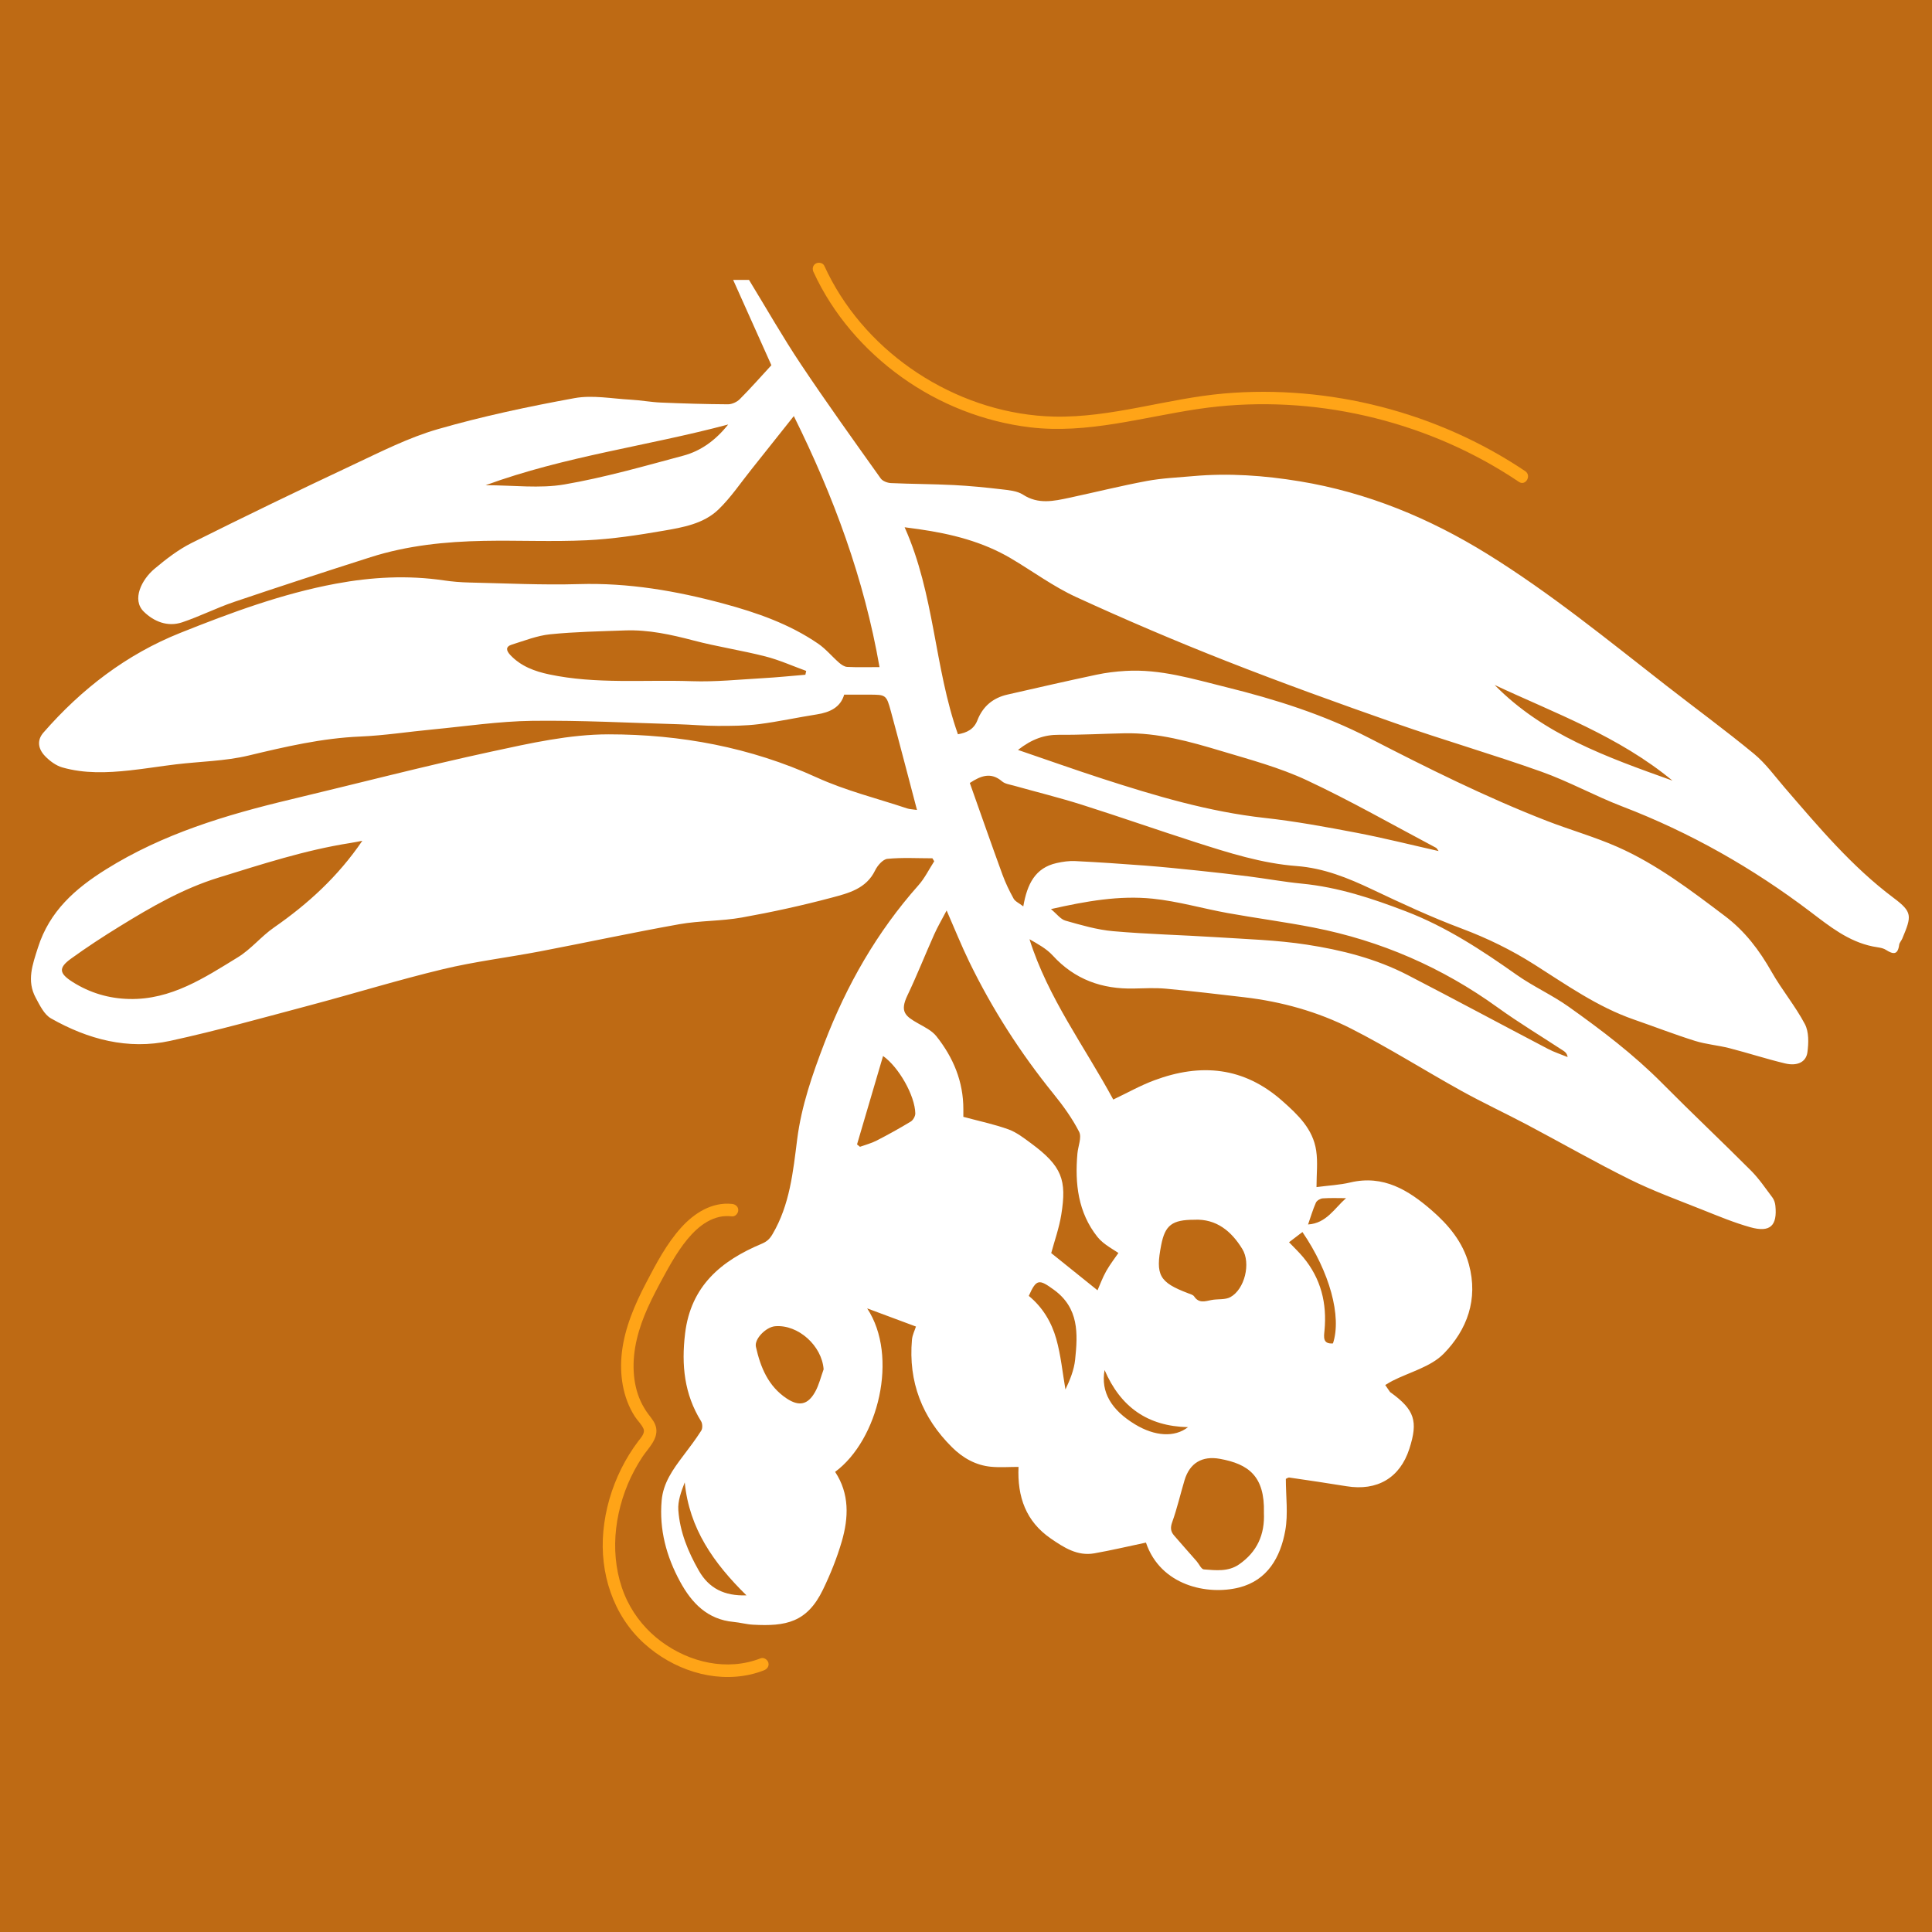 <svg width="250" height="250" viewBox="0 0 250 250" fill="none" xmlns="http://www.w3.org/2000/svg">
<g id="Group 22">
<rect id="image 19" width="250" height="250" fill="#BE6A14"/>
<g id="ucuuba">
<path d="M96.914 36.208C99.142 39.852 101.254 43.57 103.624 47.121C106.963 52.123 110.477 57.009 113.965 61.912C114.21 62.256 114.83 62.491 115.289 62.511C117.988 62.633 120.691 62.63 123.391 62.765C125.458 62.868 127.524 63.074 129.582 63.315C130.537 63.428 131.619 63.515 132.381 64.011C134.364 65.298 136.357 64.841 138.381 64.41C141.724 63.695 145.047 62.865 148.405 62.237C150.359 61.873 152.364 61.793 154.35 61.613C158.991 61.194 163.59 61.526 168.185 62.282C176.936 63.724 184.961 67.049 192.434 71.672C200.604 76.729 208.044 82.81 215.607 88.707C219.389 91.656 223.261 94.488 226.959 97.537C228.48 98.789 229.668 100.453 230.969 101.959C235.335 107.013 239.621 112.135 245.023 116.181C247.487 118.029 247.387 118.512 246.15 121.463C246.037 121.737 245.789 121.978 245.753 122.252C245.579 123.578 244.994 123.52 244.032 122.909C243.564 122.613 242.915 122.59 242.34 122.471C239.178 121.827 236.753 119.87 234.279 117.993C226.791 112.315 218.698 107.718 209.898 104.345C206.375 102.993 203.039 101.135 199.487 99.867C193.222 97.633 186.825 95.782 180.547 93.584C173.187 91.005 165.844 88.356 158.587 85.501C152.071 82.938 145.618 80.183 139.257 77.26C136.305 75.905 133.644 73.928 130.831 72.264C127.156 70.088 123.1 69.081 118.918 68.479C118.398 68.405 117.875 68.337 117.058 68.228C120.946 76.919 120.885 86.322 123.956 95.013C125.086 94.823 126.023 94.376 126.475 93.207C127.172 91.408 128.49 90.303 130.363 89.879C134.199 89.003 138.036 88.124 141.885 87.307C143.119 87.043 144.391 86.891 145.651 86.817C150.133 86.547 154.376 87.857 158.645 88.913C165.03 90.493 171.298 92.467 177.162 95.493C184.683 99.368 192.247 103.144 200.142 106.215C203.178 107.393 206.336 108.282 209.31 109.595C214.39 111.839 218.775 115.193 223.19 118.524C225.822 120.511 227.663 122.97 229.255 125.774C230.569 128.088 232.31 130.171 233.55 132.517C234.082 133.525 234.04 134.97 233.879 136.165C233.705 137.452 232.548 137.983 230.969 137.603C228.557 137.024 226.19 136.251 223.784 135.633C222.315 135.257 220.771 135.141 219.331 134.69C216.676 133.857 214.077 132.846 211.445 131.935C206.73 130.303 202.69 127.435 198.54 124.805C195.544 122.906 192.434 121.389 189.111 120.144C185.181 118.669 181.354 116.889 177.556 115.087C174.434 113.606 171.304 112.334 167.794 112.067C163.292 111.726 159.004 110.361 154.735 108.993C149.807 107.412 144.924 105.697 139.99 104.132C137.093 103.215 134.138 102.491 131.212 101.667C130.68 101.519 130.053 101.441 129.662 101.106C128.232 99.877 126.924 100.376 125.493 101.316C126.882 105.227 128.27 109.209 129.714 113.168C130.105 114.24 130.608 115.283 131.161 116.281C131.364 116.651 131.865 116.857 132.414 117.285C132.914 114.394 133.951 112.299 136.731 111.678C137.513 111.504 138.339 111.382 139.134 111.423C142.15 111.575 145.163 111.774 148.176 112.006C150.459 112.183 152.739 112.415 155.016 112.653C157.199 112.882 159.382 113.126 161.558 113.403C163.864 113.696 166.154 114.118 168.463 114.343C173.158 114.797 177.563 116.255 181.926 117.929C187.138 119.928 191.733 122.947 196.257 126.144C198.402 127.657 200.846 128.751 202.984 130.271C207.237 133.293 211.396 136.448 215.091 140.175C218.872 143.99 222.786 147.676 226.581 151.481C227.621 152.524 228.457 153.772 229.348 154.954C229.565 155.24 229.694 155.643 229.733 156.006C230.001 158.617 229.054 159.518 226.503 158.807C224.388 158.215 222.344 157.362 220.3 156.547C217.148 155.289 213.944 154.123 210.912 152.623C206.42 150.399 202.064 147.898 197.633 145.554C194.817 144.064 191.92 142.715 189.133 141.173C184.344 138.518 179.704 135.579 174.828 133.1C170.516 130.908 165.84 129.611 161.003 129.044C157.631 128.648 154.26 128.249 150.882 127.937C149.506 127.811 148.111 127.882 146.726 127.914C142.599 128.008 139.066 126.752 136.224 123.643C135.42 122.761 134.306 122.159 133.215 121.534C135.607 129.121 140.351 135.424 144.055 142.281C145.883 141.415 147.582 140.452 149.387 139.783C155.377 137.558 160.929 138.038 165.918 142.448C167.975 144.264 169.9 146.095 170.316 148.899C170.539 150.389 170.355 151.944 170.355 153.608C171.934 153.402 173.361 153.335 174.731 153.01C179.016 151.996 182.261 154.014 185.242 156.599C187.432 158.498 189.288 160.693 190.08 163.623C191.3 168.139 189.841 172.072 186.821 175.16C185.145 176.872 182.404 177.548 180.146 178.697C179.84 178.855 179.549 179.045 179.249 179.222C179.455 179.524 179.662 179.827 179.872 180.126C179.894 180.159 179.943 180.175 179.975 180.2C183.043 182.428 183.527 183.893 182.368 187.479C181.154 191.235 178.218 192.967 174.233 192.317C171.773 191.914 169.305 191.554 166.835 191.193C166.69 191.171 166.522 191.309 166.386 191.367C166.386 193.608 166.699 195.887 166.315 198.04C165.702 201.478 164.032 204.494 160.331 205.425C156.256 206.448 150.181 205.199 148.286 199.611C146.064 200.078 143.842 200.606 141.598 201.002C139.405 201.388 137.658 200.242 135.969 199.083C132.759 196.878 131.626 193.698 131.797 189.816C130.579 189.816 129.394 189.909 128.225 189.796C126.249 189.606 124.583 188.654 123.197 187.279C119.322 183.442 117.526 178.803 118.008 173.354C118.063 172.736 118.373 172.14 118.524 171.654C116.377 170.852 114.226 170.054 112.211 169.304C116.312 175.504 113.661 186.326 108.065 190.459C109.938 193.292 109.818 196.386 108.927 199.453C108.304 201.594 107.461 203.693 106.489 205.701C104.432 209.95 101.687 210.469 97.434 210.234C96.594 210.189 95.77 209.954 94.931 209.876C91.54 209.564 89.509 207.43 88.007 204.671C86.228 201.404 85.288 197.921 85.618 194.161C85.815 191.898 87.074 190.147 88.382 188.415C89.196 187.337 90.019 186.259 90.743 185.122C90.927 184.833 90.91 184.218 90.723 183.915C88.537 180.39 88.162 176.621 88.65 172.559C89.386 166.404 93.316 163.143 98.567 160.941C99.226 160.664 99.594 160.33 99.959 159.708C102.203 155.907 102.62 151.638 103.156 147.418C103.708 143.089 105.126 139.026 106.67 134.993C109.547 127.483 113.474 120.601 118.844 114.555C119.661 113.638 120.213 112.489 120.888 111.446C120.811 111.317 120.73 111.192 120.652 111.063C118.708 111.063 116.755 110.944 114.83 111.134C114.245 111.192 113.545 112 113.241 112.627C112.092 115.009 109.783 115.579 107.622 116.155C103.786 117.176 99.898 118.029 95.99 118.727C93.329 119.204 90.565 119.12 87.904 119.593C81.878 120.668 75.891 121.959 69.881 123.108C65.696 123.907 61.449 124.418 57.313 125.413C51.522 126.804 45.823 128.565 40.065 130.094C34.061 131.687 28.074 133.37 22.01 134.69C16.549 135.878 11.372 134.487 6.593 131.777C5.711 131.275 5.149 130.084 4.623 129.112C3.431 126.91 4.203 124.834 4.914 122.606C6.412 117.897 9.741 114.977 13.733 112.486C21.083 107.895 29.227 105.449 37.562 103.46C46.242 101.387 54.887 99.14 63.606 97.253C68.593 96.175 73.698 95.023 78.749 95.023C88.03 95.023 97.095 96.687 105.681 100.601C109.421 102.307 113.483 103.308 117.404 104.615C117.707 104.715 118.043 104.718 118.657 104.808C117.507 100.45 116.425 96.262 115.292 92.09C114.691 89.875 114.652 89.888 112.363 89.888C111.355 89.888 110.348 89.888 109.234 89.888C108.772 91.514 107.409 92.177 105.694 92.444C103.195 92.834 100.718 93.384 98.212 93.703C96.449 93.925 94.65 93.934 92.867 93.931C91.169 93.931 89.47 93.764 87.768 93.716C81.465 93.539 75.158 93.194 68.857 93.275C64.556 93.333 60.258 93.983 55.963 94.392C52.837 94.688 49.724 95.177 46.591 95.309C41.654 95.518 36.913 96.629 32.137 97.772C29.111 98.493 25.924 98.531 22.811 98.901C20.799 99.143 18.796 99.474 16.785 99.69C13.862 100.006 10.92 100.121 8.062 99.304C7.252 99.072 6.457 98.486 5.857 97.868C4.846 96.832 4.813 95.724 5.621 94.797C10.546 89.148 16.371 84.67 23.36 81.883C29.892 79.275 36.5 76.822 43.456 75.528C48.077 74.669 52.733 74.411 57.413 75.1C58.504 75.261 59.612 75.351 60.713 75.377C65.444 75.48 70.185 75.721 74.909 75.583C81.31 75.393 87.491 76.455 93.617 78.107C97.941 79.272 102.142 80.74 105.865 83.289C106.863 83.972 107.658 84.95 108.578 85.755C108.872 86.009 109.266 86.283 109.628 86.299C110.945 86.364 112.269 86.325 113.81 86.325C111.817 74.894 107.884 64.259 102.72 53.839C100.854 56.189 99.058 58.458 97.25 60.718C95.848 62.469 94.585 64.362 92.987 65.91C91.056 67.78 88.375 68.244 85.831 68.681C82.546 69.248 79.224 69.753 75.9 69.911C71.483 70.12 67.043 69.905 62.615 69.988C57.642 70.082 52.704 70.584 47.941 72.103C42.051 73.983 36.17 75.898 30.312 77.881C28.029 78.654 25.859 79.761 23.573 80.527C21.693 81.158 19.92 80.434 18.603 79.143C17.027 77.598 18.319 75.004 19.991 73.603C21.48 72.354 23.059 71.128 24.784 70.265C31.73 66.795 38.725 63.415 45.755 60.112C49.323 58.435 52.895 56.617 56.657 55.532C62.46 53.861 68.399 52.603 74.344 51.518C76.676 51.093 79.178 51.589 81.603 51.717C82.911 51.788 84.213 52.036 85.521 52.091C88.414 52.213 91.308 52.3 94.201 52.316C94.715 52.316 95.351 52.026 95.719 51.659C97.098 50.279 98.389 48.811 99.817 47.259C98.222 43.696 96.546 39.958 94.87 36.218C95.554 36.218 96.239 36.218 96.92 36.218L96.914 36.208ZM144.927 161.843C145.053 162.071 145.176 162.3 145.302 162.531C144.188 161.717 142.835 161.096 142.008 160.056C139.502 156.905 139.073 153.151 139.418 149.263C139.502 148.313 140.003 147.17 139.641 146.459C138.743 144.701 137.555 143.063 136.305 141.521C132.033 136.242 128.39 130.567 125.425 124.467C124.395 122.345 123.517 120.153 122.493 117.816C121.886 118.975 121.327 119.922 120.882 120.919C119.706 123.546 118.654 126.228 117.413 128.822C116.403 130.94 117.174 131.5 118.792 132.421C119.632 132.897 120.585 133.358 121.163 134.082C123.352 136.834 124.667 139.957 124.657 143.543C124.657 143.99 124.657 144.437 124.657 144.518C126.791 145.094 128.69 145.487 130.492 146.14C131.542 146.52 132.481 147.254 133.399 147.93C137.451 150.914 138.046 152.707 137.332 157.159C137.048 158.929 136.431 160.645 136.027 162.148C138.075 163.793 140.07 165.396 142.018 166.964C142.324 166.275 142.664 165.332 143.148 164.472C143.668 163.555 144.33 162.718 144.927 161.846V161.843ZM46.888 108.797C46.268 108.913 45.777 109.016 45.283 109.093C39.461 110.007 33.884 111.835 28.274 113.564C23.676 114.984 19.568 117.362 15.519 119.854C13.358 121.183 11.227 122.574 9.173 124.061C7.536 125.249 7.652 125.957 9.386 127.061C11.634 128.487 14.107 129.215 16.743 129.269C22.148 129.385 26.463 126.517 30.793 123.862C32.489 122.822 33.797 121.167 35.444 120.025C39.845 116.97 43.736 113.426 46.888 108.793V108.797ZM131.719 97.038C135.54 98.341 139.047 99.59 142.586 100.74C149.474 102.97 156.398 105.04 163.651 105.838C167.626 106.276 171.576 107.004 175.506 107.754C179.029 108.426 182.51 109.305 186.156 110.126C185.975 109.891 185.92 109.753 185.82 109.701C180.259 106.759 174.789 103.627 169.099 100.965C165.595 99.326 161.781 98.303 158.054 97.186C153.963 95.959 149.829 94.794 145.486 94.887C142.676 94.945 139.864 95.106 137.054 95.081C135.152 95.064 133.537 95.628 131.719 97.044V97.038ZM104.212 87.32C104.248 87.152 104.286 86.985 104.322 86.817C102.565 86.18 100.844 85.401 99.042 84.941C95.977 84.158 92.835 83.689 89.777 82.887C86.845 82.118 83.919 81.467 80.877 81.577C77.648 81.696 74.405 81.751 71.195 82.076C69.513 82.246 67.869 82.903 66.232 83.412C65.412 83.666 65.483 84.171 66.025 84.751C67.398 86.219 69.203 86.875 71.066 87.268C77.16 88.556 83.367 87.934 89.522 88.147C92.573 88.253 95.645 87.931 98.703 87.757C100.54 87.654 102.375 87.464 104.209 87.313L104.212 87.32ZM135.992 117.636C136.744 118.254 137.235 118.953 137.874 119.133C139.893 119.706 141.95 120.311 144.026 120.494C148.467 120.887 152.933 120.987 157.386 121.273C161.284 121.525 165.211 121.64 169.06 122.23C173.578 122.922 178.044 124.045 182.145 126.166C188.226 129.311 194.255 132.556 200.32 135.733C201.124 136.155 202.006 136.435 202.852 136.783C202.771 136.338 202.567 136.142 202.338 135.991C199.496 134.124 196.574 132.369 193.819 130.383C186.621 125.185 178.68 121.731 169.98 120.025C166.292 119.3 162.556 118.817 158.859 118.148C155.623 117.562 152.432 116.625 149.174 116.29C144.853 115.846 140.571 116.6 135.992 117.636ZM163.551 195.732C163.67 191.016 161.562 189.445 157.857 188.773C155.561 188.357 153.947 189.31 153.278 191.541C152.736 193.347 152.319 195.191 151.683 196.962C151.428 197.673 151.476 198.169 151.912 198.677C152.878 199.801 153.869 200.905 154.845 202.022C155.161 202.386 155.442 203.055 155.775 203.081C157.325 203.197 158.933 203.406 160.341 202.428C162.663 200.815 163.683 198.578 163.548 195.735L163.551 195.732ZM154.554 157.835C151.667 157.835 150.763 158.537 150.262 161.086C149.494 165.007 150.007 165.927 153.743 167.347C154.018 167.453 154.38 167.543 154.522 167.756C155.135 168.68 155.93 168.387 156.76 168.223C157.577 168.062 158.539 168.219 159.217 167.843C161.061 166.826 161.888 163.471 160.757 161.624C159.34 159.306 157.392 157.703 154.554 157.832V157.835ZM94.221 54.93C83.748 57.724 73.149 59.018 62.831 62.788C66.461 62.788 69.826 63.235 73.023 62.688C78.219 61.796 83.322 60.328 88.427 58.96C90.72 58.345 92.615 56.955 94.224 54.933L94.221 54.93ZM106.576 177.194C106.363 174.149 103.285 171.358 100.292 171.615C99.129 171.715 97.585 173.254 97.815 174.277C98.403 176.92 99.403 179.373 101.793 180.96C103.389 182.022 104.541 181.791 105.481 180.104C105.982 179.209 106.217 178.166 106.576 177.191V177.194ZM110.9 148.085C111.026 148.188 111.152 148.291 111.278 148.394C111.998 148.133 112.754 147.943 113.428 147.595C114.93 146.823 116.412 146.002 117.856 145.126C118.163 144.94 118.447 144.428 118.44 144.07C118.392 141.772 116.306 138.086 114.268 136.644C113.138 140.478 112.02 144.283 110.9 148.085ZM216.418 101.013C209.43 95.245 201.227 92.299 193.406 88.636C199.719 95.068 207.941 97.981 216.418 101.013ZM133.121 167.685C134.913 169.15 136.069 171.091 136.676 173.241C137.277 175.369 137.487 177.606 137.868 179.798C138.449 178.575 138.982 177.278 139.121 175.942C139.476 172.581 139.634 169.266 136.373 166.896C134.451 165.499 134.112 165.474 133.124 167.688L133.121 167.685ZM96.588 206.435C92.347 202.267 89.18 197.786 88.605 191.818C88.133 193.041 87.694 194.238 87.775 195.401C87.969 198.214 89.031 200.789 90.426 203.236C91.737 205.531 93.72 206.532 96.588 206.439V206.435ZM166.803 160.748C167.423 161.398 168.072 162.01 168.637 162.689C170.933 165.451 171.727 168.651 171.388 172.182C171.311 172.977 171.13 173.94 172.483 173.84C173.642 170.376 172.06 164.579 168.534 159.425C167.933 159.885 167.332 160.342 166.799 160.748H166.803ZM153.727 184.675C148.512 184.559 145.002 182.08 142.932 177.281C142.421 180.136 143.8 182.454 146.894 184.324C149.413 185.847 151.983 186.04 153.727 184.675ZM174.178 155.041C173.171 155.041 172.16 154.996 171.159 155.067C170.846 155.089 170.397 155.353 170.277 155.623C169.883 156.512 169.609 157.455 169.263 158.446C171.634 158.298 172.667 156.367 174.178 155.041Z" fill="white"/>
<path d="M105.271 35.204C107.78 40.663 111.817 45.328 116.697 48.82C121.583 52.316 127.334 54.582 133.308 55.297C140.687 56.176 147.818 53.996 155.048 52.921C161.804 51.917 168.753 52.152 175.438 53.533C182.136 54.914 188.585 57.422 194.413 60.985C195.137 61.426 195.847 61.883 196.548 62.356C197.413 62.936 198.221 61.542 197.362 60.966C191.688 57.151 185.339 54.341 178.712 52.638C172.112 50.942 165.211 50.333 158.419 50.916C151.031 51.553 143.833 54.08 136.373 53.906C130.483 53.768 124.696 51.936 119.684 48.872C114.688 45.817 110.451 41.507 107.648 36.363C107.296 35.716 106.97 35.059 106.663 34.393C106.482 33.997 105.907 33.9 105.559 34.103C105.152 34.341 105.087 34.808 105.268 35.204H105.271Z" fill="#FFA417"/>
<path d="M94.724 155.788C92.125 155.514 89.832 156.979 88.156 158.833C86.26 160.932 84.923 163.481 83.622 165.969C82.146 168.792 80.861 171.757 80.477 174.944C80.134 177.786 80.573 180.851 82.146 183.291C82.485 183.819 83.011 184.295 83.263 184.871C83.515 185.447 82.921 186.056 82.588 186.494C81.749 187.604 81.016 188.792 80.399 190.034C79.133 192.581 78.329 195.333 78.071 198.162C77.58 203.525 79.311 209.007 83.364 212.674C87.025 215.986 92.225 217.792 97.133 216.672C97.721 216.536 98.299 216.356 98.861 216.137C99.268 215.98 99.549 215.597 99.426 215.146C99.32 214.76 98.842 214.425 98.431 214.583C94.075 216.285 89.212 215.123 85.543 212.397C83.712 211.035 82.198 209.233 81.193 207.189C80.06 204.881 79.569 202.286 79.601 199.724C79.634 197.161 80.221 194.467 81.242 192.04C81.752 190.823 82.388 189.648 83.112 188.544C83.835 187.44 85.162 186.259 84.91 184.797C84.788 184.089 84.323 183.558 83.903 183.004C83.509 182.479 83.173 181.91 82.898 181.314C82.353 180.136 82.078 178.82 82.004 177.525C81.839 174.641 82.647 171.825 83.822 169.214C84.465 167.788 85.201 166.41 85.95 165.039C86.57 163.909 87.2 162.782 87.93 161.72C89.18 159.901 90.849 157.97 93.103 157.465C93.633 157.346 94.175 157.339 94.724 157.397C95.157 157.442 95.532 156.995 95.532 156.592C95.532 156.119 95.16 155.833 94.724 155.788Z" fill="#FFA417"/>
</g>
</g>
</svg>
